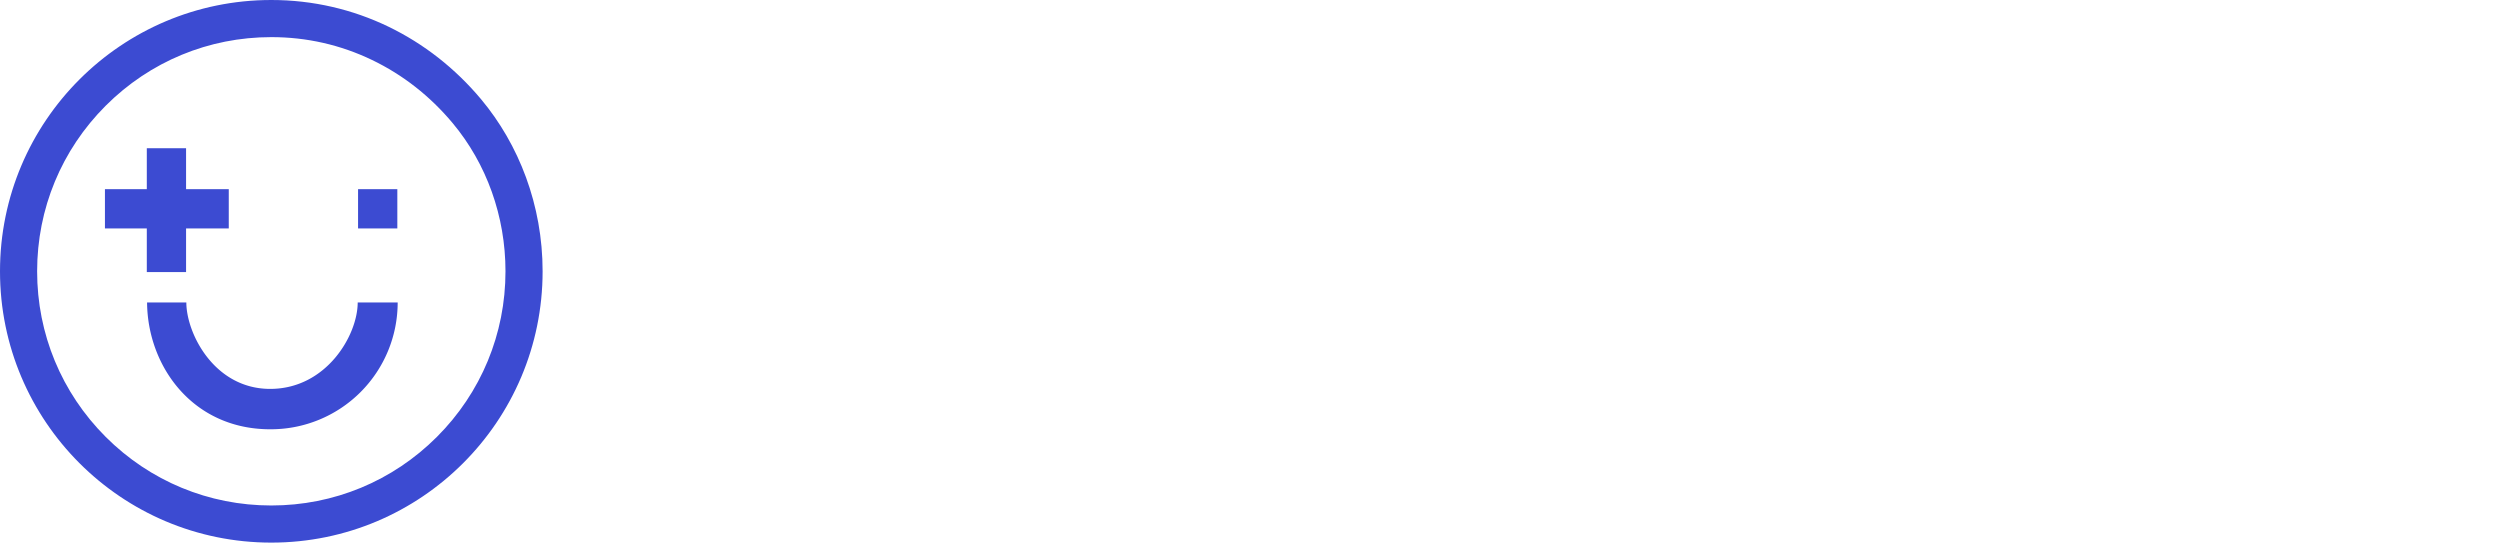 <svg xmlns="http://www.w3.org/2000/svg" width="175.08" height="38" viewBox="0 0 175.08 38">
  <g id="Group_506" data-name="Group 506" transform="translate(-45.961 -71.931)">
    <g id="Group_343" data-name="Group 343" transform="translate(45.961 71.931)">
      <g id="Group_342" data-name="Group 342" transform="translate(0 0)">
        <g id="Group_341" data-name="Group 341">
          <g id="Path_177" data-name="Path 177" transform="translate(0 0)" fill="none">
            <path d="M19,0A19.046,19.046,0,0,1,33.687,6.945,18.809,18.809,0,0,1,38,19,19,19,0,1,1,19,0Z" stroke="none"/>
            <path d="M 19 2.6 C 14.619 2.6 10.501 4.306 7.403 7.403 C 4.306 10.501 2.6 14.619 2.6 19 C 2.6 23.381 4.306 27.499 7.403 30.597 C 10.501 33.694 14.619 35.4 19 35.4 C 23.381 35.4 27.499 33.694 30.597 30.597 C 33.694 27.499 35.4 23.381 35.4 19 C 35.4 15.158 34.084 11.469 31.693 8.613 C 30.113 6.726 28.219 5.242 26.063 4.204 C 23.853 3.14 21.476 2.6 19 2.6 M 19 -3.814697265625e-06 C 24.855 -3.814697265625e-06 30.092 2.649 33.687 6.945 C 36.338 10.112 38 14.362 38 19 C 38 29.493 29.493 38 19 38 C 8.507 38 -3.814697265625e-06 29.493 -3.814697265625e-06 19 C -3.814697265625e-06 8.507 8.507 -3.814697265625e-06 19 -3.814697265625e-06 Z" stroke="none" fill="#3c4bd2"/>
          </g>
          <g id="Group_227" data-name="Group 227" transform="translate(7.349 10.381)">
            <rect id="Rectangle_1405" data-name="Rectangle 1405" width="2.75" height="2.75" transform="translate(20.477 5.617) rotate(-180)" fill="#3c4bd2"/>
            <path id="Path_72" data-name="Path 72" d="M9.01,3.269c3.926,0,5.872,3.9,5.872,6.054h2.75C17.6,4.85,14.432.441,9.01.441A8.883,8.883,0,0,0,.082,9.323h2.8C2.882,7.017,5.084,3.269,9.01,3.269Z" transform="translate(20.583 20.123) rotate(-180)" fill="#3c4bd2"/>
            <rect id="Rectangle_1292" data-name="Rectangle 1292" width="8.672" height="2.75" transform="translate(8.672 5.617) rotate(-180)" fill="#3c4bd2"/>
            <path id="Path_382" data-name="Path 382" d="M0,0H8.673V2.75H0Z" transform="translate(2.932 8.673) rotate(-90)" fill="#3c4bd2"/>
          </g>
        </g>
      </g>
    </g>
  </g>
</svg>
